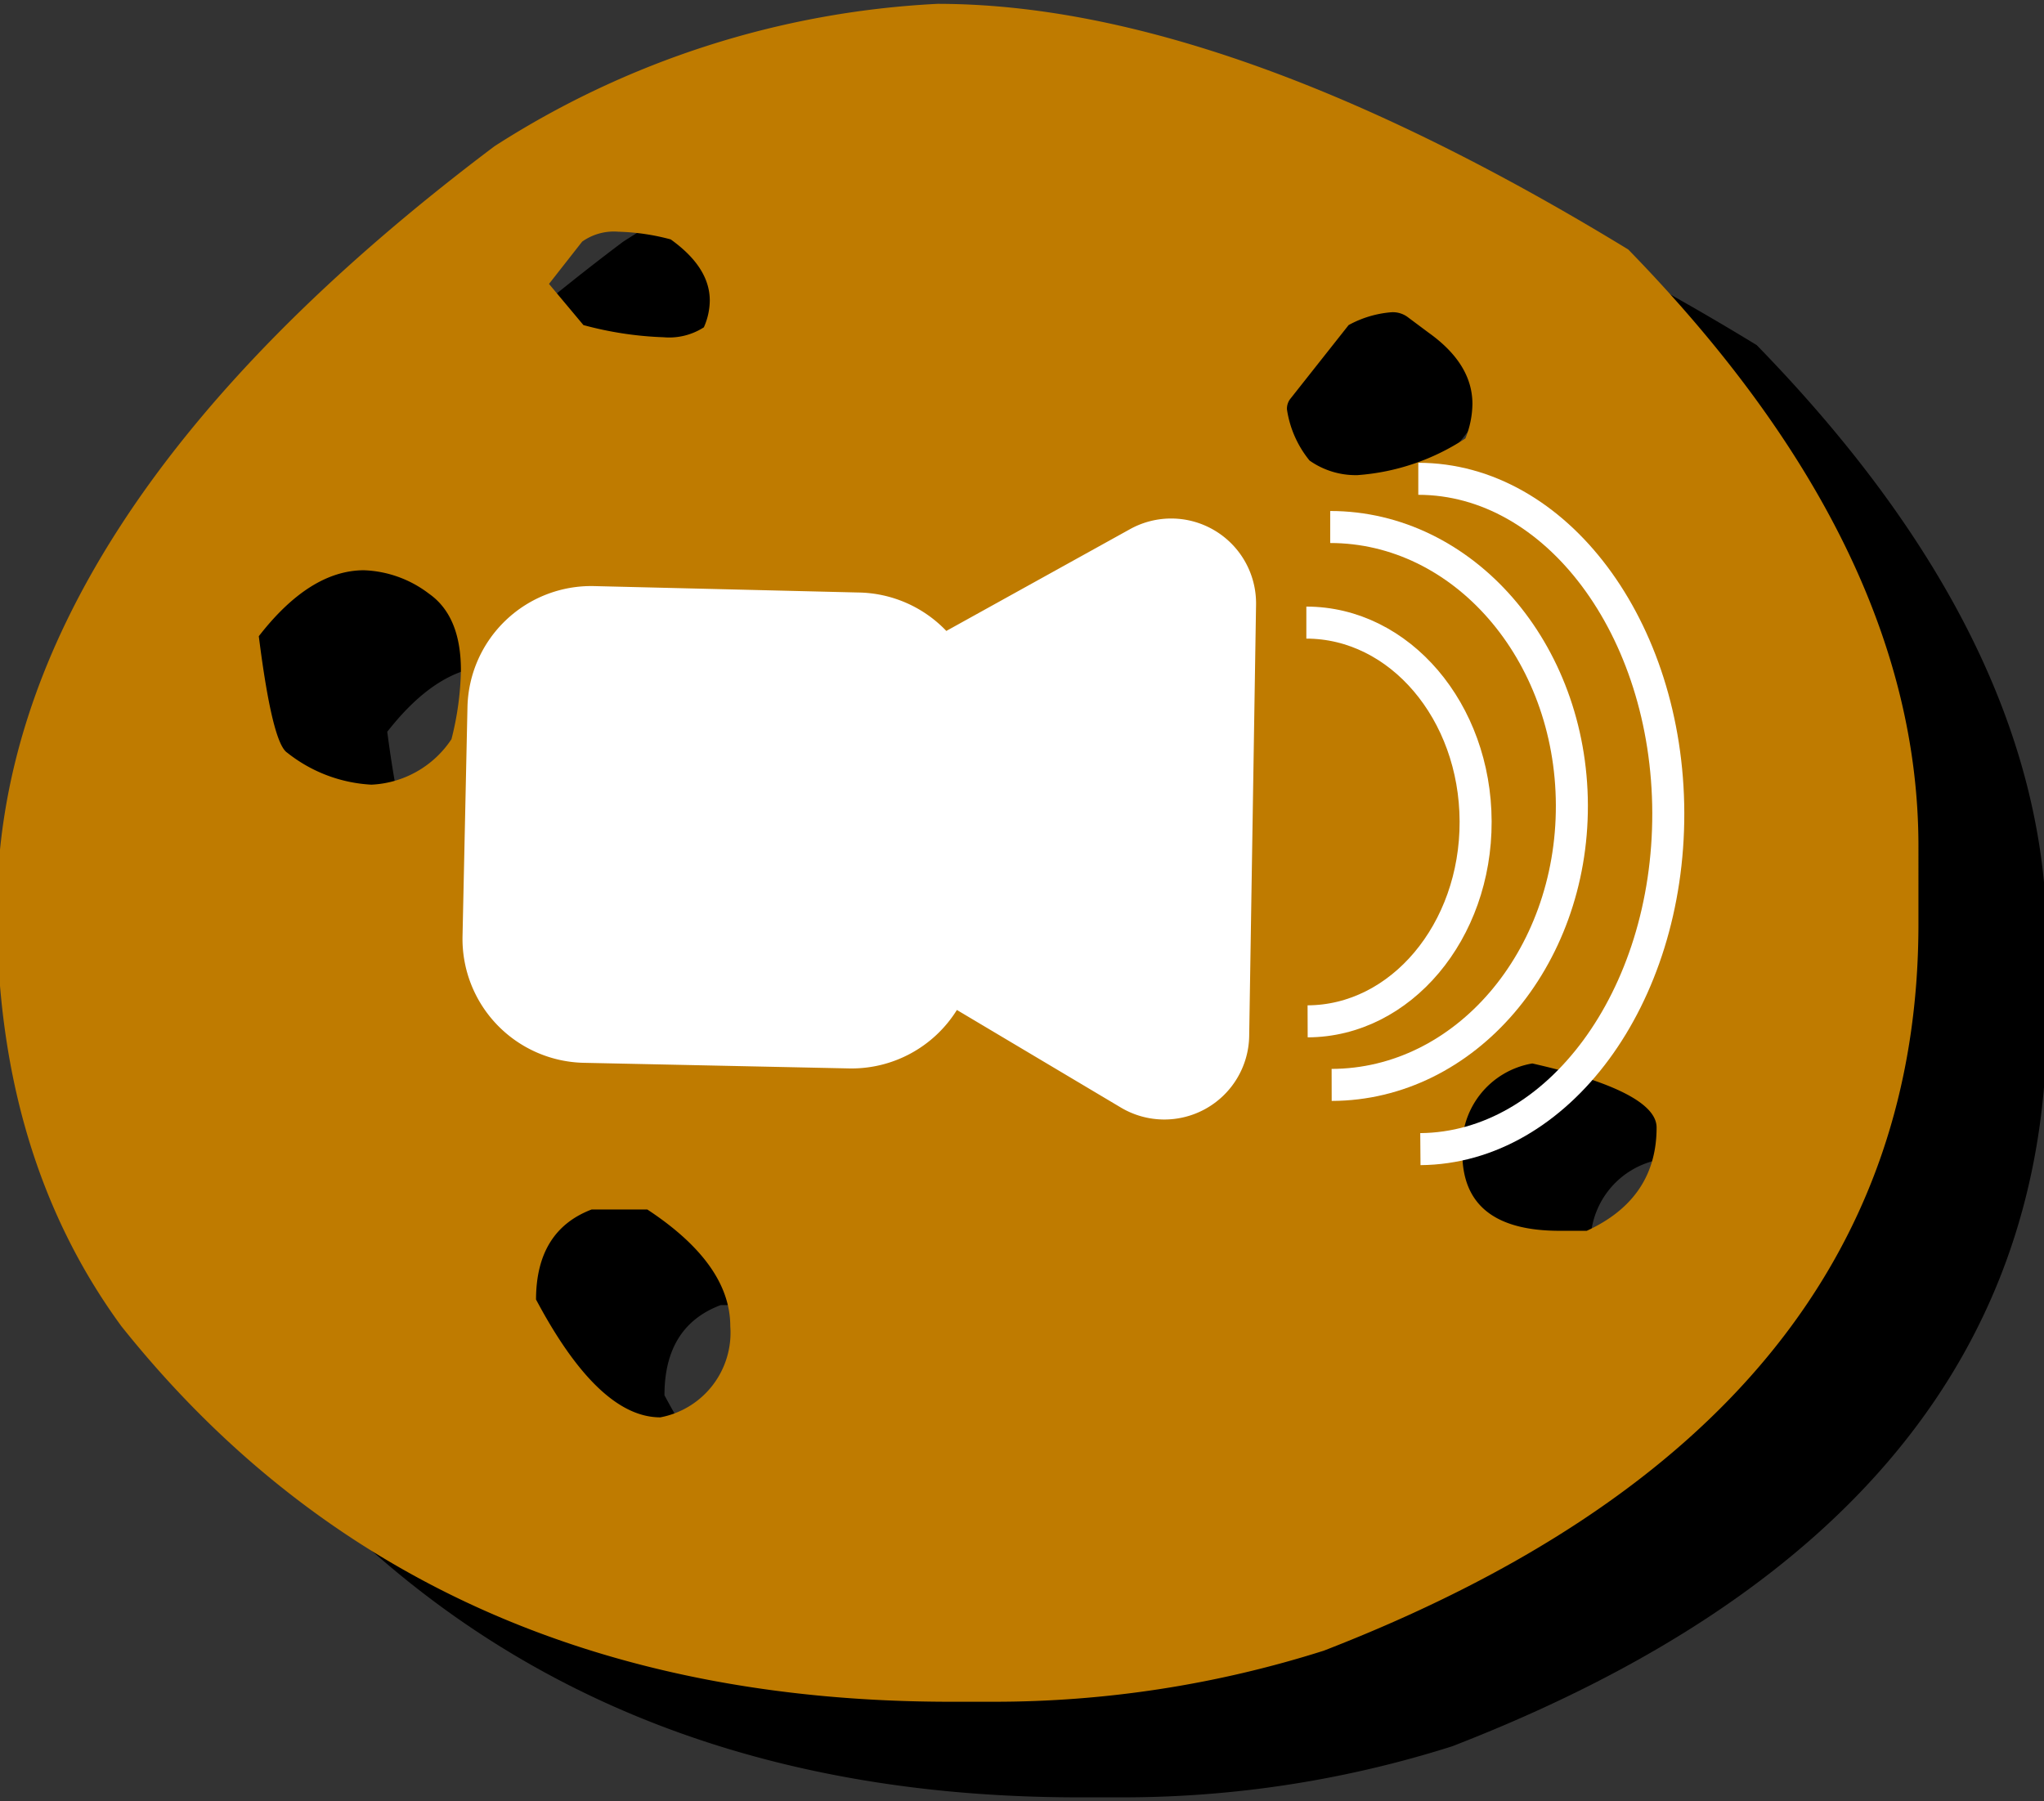 <svg id="Layer_1" data-name="Layer 1" xmlns="http://www.w3.org/2000/svg" width="127.63" height="112.49" viewBox="0 0 127.63 112.49"><rect x="0" y="0" width="127.63" height="112.49" fill="#333333" stroke="none"/><defs><style>.cls-1{fill:#bf7b00;}.cls-2{fill:#fff;}.cls-3{fill:none;stroke:#fff;stroke-miterlimit:10;stroke-width:2px;}</style></defs><title>lyd</title><path d="M66.57,6.22q18,0,43.12,15.33,18.12,18.6,18.12,37.26v4.86q0,31-37.13,45.38A68,68,0,0,1,70,112.24H67.38q-33.06,0-51.78-23.45Q7.83,78.17,7.84,62.84q0-24.36,31.06-47.74A56.21,56.21,0,0,1,66.57,6.22ZM24.18,45.7c.59,4.44,1.19,6.87,1.78,7.29a9.18,9.18,0,0,0,5.25,2,6.35,6.35,0,0,0,5-2.85,18.65,18.65,0,0,0,.59-4.3c0-2.26-.66-3.86-2-4.79a7,7,0,0,0-4.06-1.45Q27.37,41.61,24.18,45.7ZM41.49,87.13q3.91,7.35,7.77,7.35a5.37,5.37,0,0,0,4.36-5.69q0-3.89-5.18-7.29H45Q41.49,82.82,41.49,87.13Zm2.89-66.06L42.31,23.7l2.14,2.57a21.85,21.85,0,0,0,5,.76,3.89,3.89,0,0,0,2.51-.62,4,4,0,0,0,.37-1.66q0-2.09-2.44-3.82a13.93,13.93,0,0,0-3.25-.49A3.34,3.34,0,0,0,44.38,21.07ZM79.81,64.23l-2.07-2.57-3.26,1.25q-2.37,3.81-2.37,5.76a2.66,2.66,0,0,0,.15.9,4.29,4.29,0,0,0,2.67,1,6.19,6.19,0,0,0,3.55-1.32,8.37,8.37,0,0,0,1.55-4A2.1,2.1,0,0,0,79.81,64.23Zm12.42-38-3.62,4.58a1.09,1.09,0,0,0-.22.7,6.67,6.67,0,0,0,1.4,3.19,5,5,0,0,0,3,.9,13.93,13.93,0,0,0,6.73-2.29,5.72,5.72,0,0,0,.45-2.15c0-1.67-.92-3.15-2.74-4.44l-1.33-1a1.54,1.54,0,0,0-1-.28A6.68,6.68,0,0,0,92.23,26.27ZM99.33,78c0,3.23,2,4.85,6.07,4.85h1.7q4.37-2,4.36-6.45c0-1.48-2.58-2.82-7.76-4A5.27,5.27,0,0,0,99.33,78Z"/><path class="cls-1" d="M58.54.24q18,0,43.13,15.34,18.12,18.6,18.12,37.26V57.7q0,31-37.13,45.38A68,68,0,0,1,62,106.27H59.36q-33.07,0-51.78-23.45Q-.19,72.2-.19,56.87q0-24.36,31.07-47.74A56.32,56.32,0,0,1,58.54.24ZM16.16,39.73Q17,46.39,17.93,47a9.23,9.23,0,0,0,5.26,2,6.34,6.34,0,0,0,5-2.84,18.65,18.65,0,0,0,.59-4.3c0-2.27-.67-3.86-2-4.79a7.09,7.09,0,0,0-4.07-1.46Q19.34,35.63,16.16,39.73ZM33.47,81.15q3.91,7.36,7.76,7.36a5.38,5.38,0,0,0,4.37-5.69q0-3.88-5.18-7.29H36.94Q33.48,76.85,33.47,81.15Zm2.88-66.06-2.07,2.64,2.15,2.57a21.86,21.86,0,0,0,5,.76,4,4,0,0,0,2.52-.62,4.2,4.2,0,0,0,.37-1.67c0-1.39-.82-2.66-2.44-3.82a13.92,13.92,0,0,0-3.26-.48A3.42,3.42,0,0,0,36.35,15.09ZM71.78,58.25l-2.07-2.56-3.25,1.24q-2.37,3.82-2.37,5.76a2.67,2.67,0,0,0,.15.91,4.32,4.32,0,0,0,2.66,1,6.14,6.14,0,0,0,3.55-1.32,8.37,8.37,0,0,0,1.56-4A2,2,0,0,0,71.78,58.25ZM84.21,20.3l-3.62,4.58a1,1,0,0,0-.23.69,6.58,6.58,0,0,0,1.41,3.19,5,5,0,0,0,3,.91,14.08,14.08,0,0,0,6.73-2.29,5.91,5.91,0,0,0,.44-2.16q0-2.49-2.73-4.44l-1.34-1a1.56,1.56,0,0,0-1-.28A6.64,6.64,0,0,0,84.21,20.3ZM91.31,72q0,4.86,6.07,4.86h1.7q4.36-2,4.36-6.45c0-1.48-2.59-2.83-7.76-4A5.27,5.27,0,0,0,91.31,72Z"/><path class="cls-2" d="M70,69.17a5.3,5.3,0,0,0,8-4.43l.43-27a5.3,5.3,0,0,0-7.88-4.69L59.09,39.4A7.75,7.75,0,0,0,53.59,37L37.11,36.6a7.73,7.73,0,0,0-7.92,7.53L28.88,58.5a7.74,7.74,0,0,0,7.59,7.87L53,66.72a7.75,7.75,0,0,0,6.75-3.65L70,69.17"/><path class="cls-3" d="M83.06,32.91c8.3,0,15.06,7.75,15.09,17.37s-6.68,17.45-15,17.47"/><path class="cls-3" d="M81.57,38.88c5.82,0,10.55,5.54,10.57,12.42S87.46,63.76,81.65,63.78"/><path class="cls-3" d="M88.56,29.9c8.59,0,15.58,9.32,15.61,20.86s-6.89,20.93-15.48,21"/></svg>
